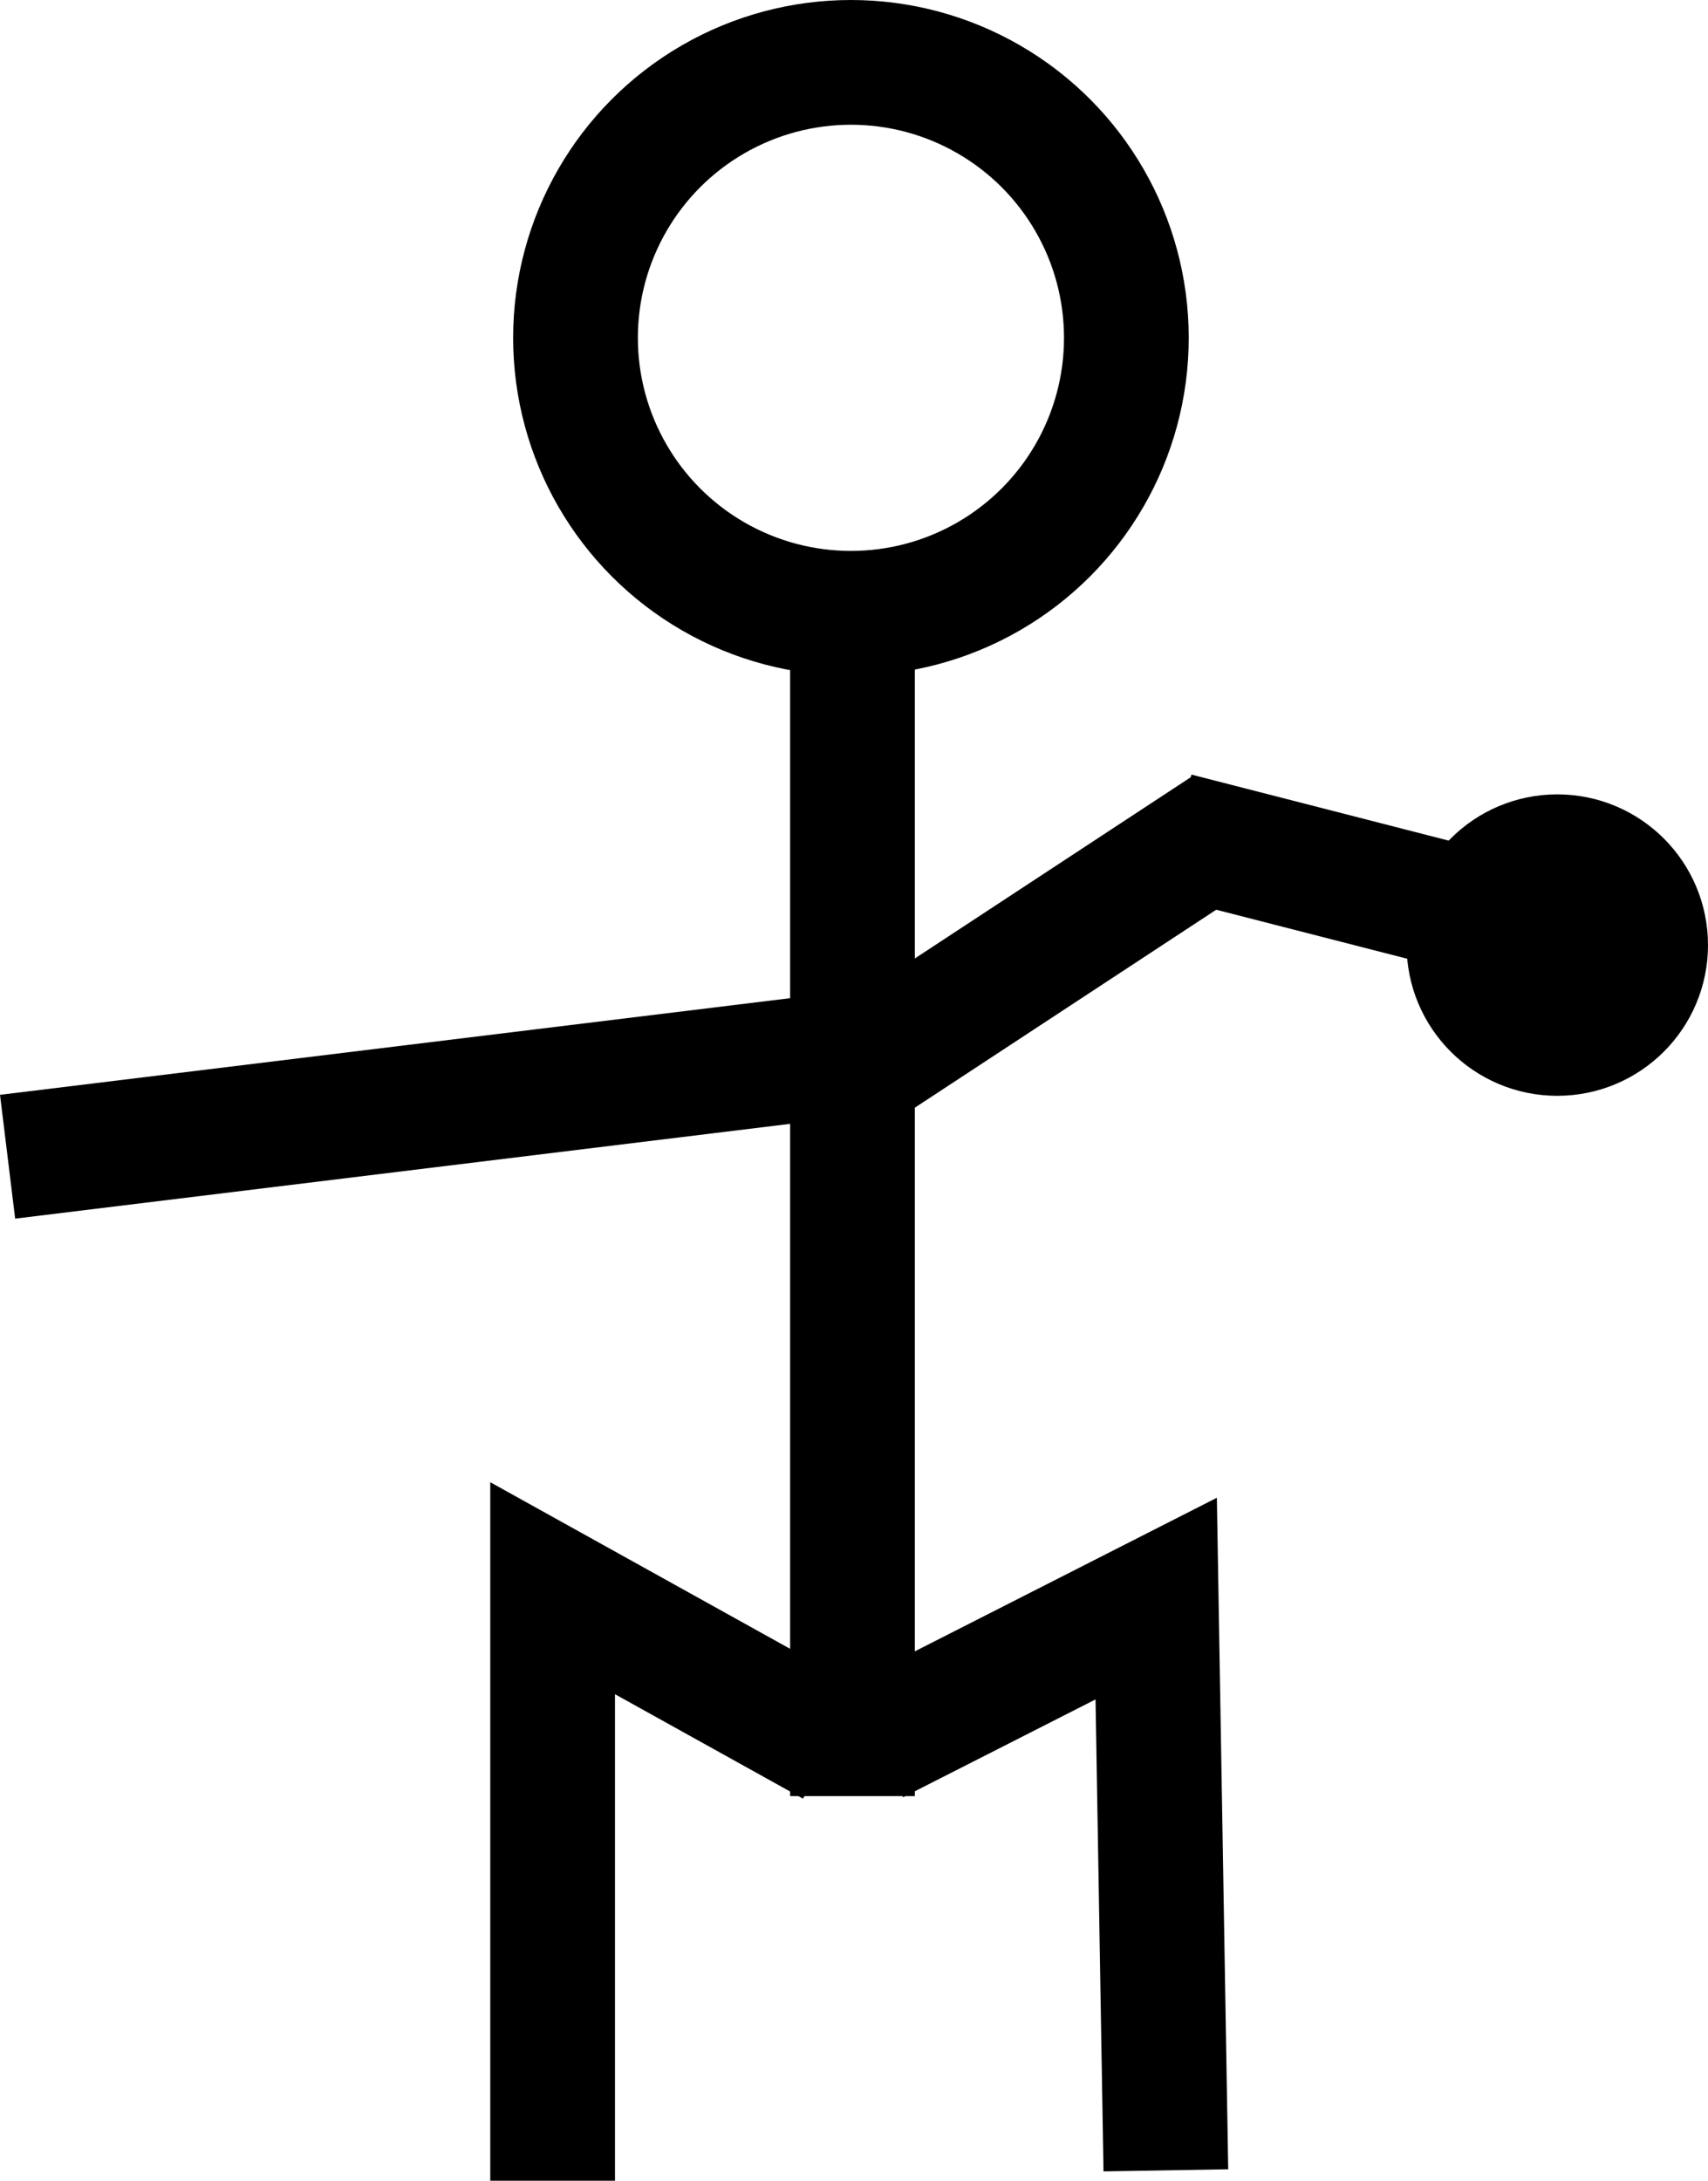 <?xml version="1.0" encoding="UTF-8"?>
<svg id="Layer_2" data-name="Layer 2" xmlns="http://www.w3.org/2000/svg" viewBox="0 0 164.33 209.79">
  <defs>
    <style>
      .cls-1 {
        fill: none;
        stroke: #000;
        stroke-miterlimit: 10;
        stroke-width: 12px;
      }
    </style>
  </defs>
  <g id="Layer_1-2" data-name="Layer 1">
    <g>
      <line class="cls-1" x1="82.02" y1="172.79" x2="82.02" y2="56.92"/>
      <path class="cls-1" d="M112.17,208.79c-.31-18.33-.62-36.67-.93-55-9.02,4.59-18.05,9.17-27.07,13.76"/>
      <circle class="cls-1" cx="81.87" cy="32.5" r="26.5"/>
      <line class="cls-1" x1="118.02" y1="79.68" x2="83.79" y2="102.16"/>
      <line class="cls-1" x1="113.14" y1="80.33" x2="152.81" y2="90.51"/>
      <circle class="cls-1" cx="149.83" cy="90.92" r="8.5"/>
      <path class="cls-1" d="M53.17,209.79c0-19,0-38,0-57,9,5,18,10,27,15"/>
      <line class="cls-1" x1="80.53" y1="101.52" x2=".73" y2="111.28"/>
    </g>
  </g>
</svg>